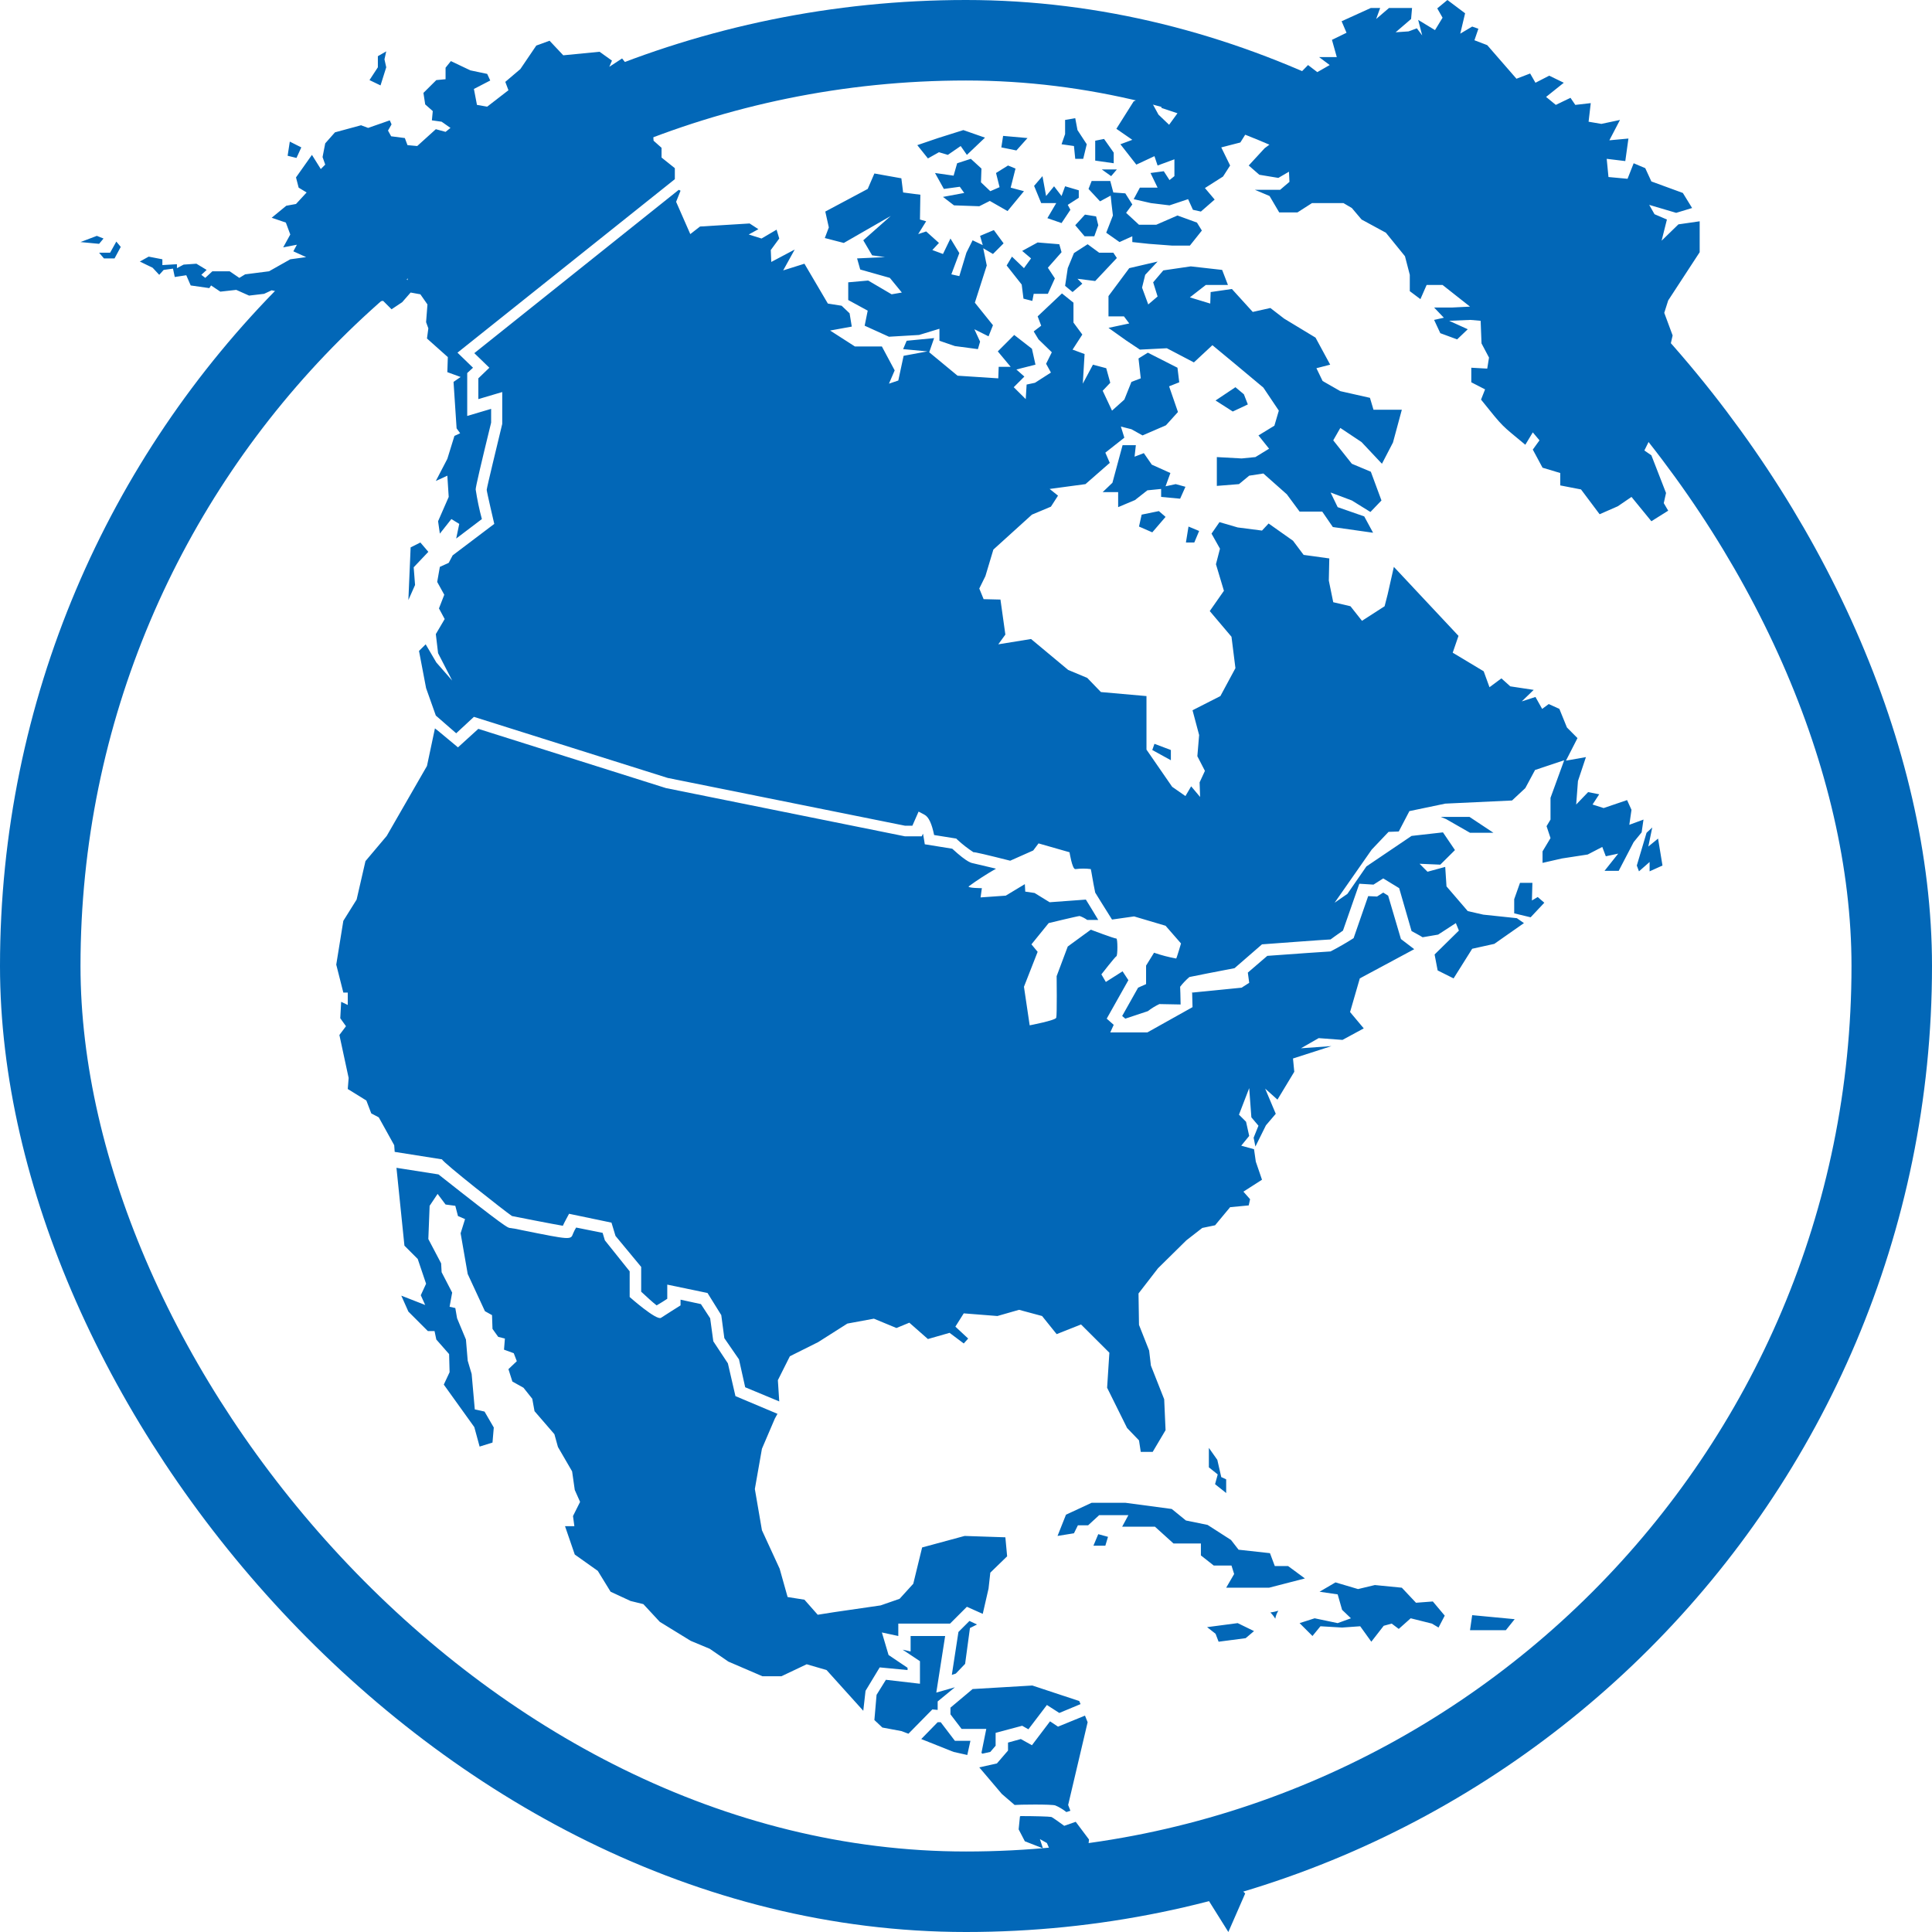 <svg width="24" height="24" viewBox="0 0 24 24" fill="none" xmlns="http://www.w3.org/2000/svg">
<path d="M12.626 1.869L12.439 1.831L12.461 1.688L12.764 1.715L12.626 1.869ZM12.186 2.265L12.192 2.094L12.06 1.973L11.89 2.028L11.846 2.182L11.615 2.149L11.725 2.347L11.923 2.32L11.978 2.397L11.714 2.446L11.851 2.551L12.165 2.562L12.296 2.496L12.516 2.622L12.72 2.375L12.555 2.331L12.615 2.094L12.522 2.056L12.373 2.149L12.417 2.325L12.302 2.375L12.186 2.265ZM13.159 3.034L12.89 3.012L12.698 3.117L12.808 3.21L12.72 3.331L12.571 3.188L12.505 3.298L12.692 3.535L12.714 3.71L12.824 3.738L12.841 3.65H13.017L13.104 3.458L13.017 3.326L13.187 3.133L13.159 3.034ZM11.664 1.891L11.774 1.924L11.934 1.814L12.011 1.924L12.236 1.71L11.967 1.616L11.653 1.715L11.395 1.803L11.527 1.968L11.664 1.891ZM13.643 2.798L13.616 2.688L13.478 2.666L13.357 2.798L13.473 2.935H13.594L13.643 2.798ZM13.121 2.523L13.011 2.71L13.187 2.771L13.297 2.606L13.264 2.545L13.401 2.457V2.364L13.231 2.314L13.187 2.435L13.094 2.314L12.995 2.435L12.95 2.188L12.846 2.309L12.934 2.523H13.121ZM13.357 1.973H13.456L13.5 1.792L13.385 1.616L13.357 1.468L13.231 1.49V1.666L13.187 1.792L13.341 1.814L13.357 1.973ZM3.699 3.87L3.677 3.76L3.501 3.815L3.408 3.925L3.589 4.029H3.798L3.875 3.925L3.792 3.87H3.699ZM3.88 3.864H4.018V3.76H3.88V3.864ZM10.482 3.018L11.065 2.683L10.724 2.985L10.834 3.172L10.994 3.194L10.647 3.21L10.686 3.348L11.054 3.452L11.203 3.634L11.076 3.656L10.785 3.485L10.537 3.507V3.727L10.779 3.859L10.741 4.046L11.043 4.183L11.417 4.161L11.67 4.084V4.233L11.862 4.299L12.148 4.337L12.175 4.244L12.104 4.09L12.28 4.178L12.335 4.04L12.11 3.76L12.258 3.298L12.214 3.084L12.335 3.155L12.467 3.023L12.346 2.858L12.175 2.93L12.208 3.045L12.082 2.985L12.005 3.139L11.917 3.43L11.818 3.408L11.917 3.144L11.807 2.963L11.714 3.155L11.582 3.106L11.664 3.018L11.505 2.875L11.406 2.908L11.505 2.749L11.428 2.727L11.433 2.419L11.219 2.391L11.197 2.215L10.862 2.155L10.779 2.347L10.252 2.628L10.296 2.825L10.246 2.957L10.482 3.018ZM4.282 3.392L4.452 3.408L4.667 3.309H4.958L5.09 3.353L5.062 3.48L4.974 3.403H4.787L4.628 3.491L4.491 3.54L4.474 3.661L4.32 3.623L4.282 3.76L4.76 3.738L4.864 3.842L4.996 3.754L5.101 3.634L5.222 3.656L5.31 3.782L5.293 4.002L5.321 4.079L5.304 4.205L5.563 4.436L5.557 4.623L5.722 4.683L5.634 4.744L5.672 5.321L5.716 5.382L5.645 5.415L5.557 5.7L5.414 5.975L5.557 5.909L5.574 6.173L5.442 6.475L5.464 6.629L5.607 6.448L5.705 6.508L5.667 6.69L5.986 6.448C5.953 6.327 5.928 6.204 5.909 6.08C5.909 6.047 5.975 5.766 6.101 5.25V5.079L5.804 5.167V4.634L5.876 4.568L5.683 4.381L8.383 2.226V2.089L8.218 1.957V1.836L8.119 1.748L8.102 1.523L8.047 1.44L7.97 1.418L8.08 1.193L7.992 1.138L8.058 1.044L8.064 0.902L7.849 0.88L7.728 0.726L7.569 0.83L7.602 0.753L7.448 0.643L6.997 0.687L6.827 0.506L6.662 0.566L6.464 0.858L6.277 1.017L6.316 1.121L6.052 1.325L5.925 1.303L5.887 1.105L6.09 1L6.052 0.918L5.843 0.874L5.601 0.759L5.535 0.841V0.984L5.42 0.995L5.26 1.154L5.282 1.297L5.376 1.38L5.365 1.495L5.486 1.512L5.596 1.589L5.535 1.638L5.414 1.605L5.183 1.814L5.062 1.803L5.029 1.715L4.859 1.693L4.82 1.622L4.864 1.545L4.842 1.495L4.573 1.589L4.485 1.556L4.161 1.644L4.04 1.781L4.007 1.951L4.04 2.045L3.985 2.1L3.875 1.924L3.677 2.204L3.71 2.331L3.809 2.391L3.677 2.534L3.556 2.556L3.375 2.705L3.551 2.765L3.606 2.913L3.518 3.073L3.688 3.04L3.644 3.122L3.803 3.194L3.606 3.221L3.342 3.37L3.045 3.408L2.973 3.452L2.853 3.37H2.638L2.55 3.452L2.501 3.414L2.567 3.353L2.44 3.276L2.281 3.287L2.198 3.331V3.282L2.017 3.293V3.221L1.847 3.188L1.737 3.249L1.896 3.326L1.978 3.414L2.033 3.353L2.149 3.337L2.171 3.441L2.314 3.419L2.369 3.546L2.6 3.579L2.622 3.546L2.737 3.623L2.935 3.601L3.094 3.672L3.281 3.65L3.375 3.606L3.501 3.634L4.062 3.612L4.111 3.535L4.084 3.436L4.282 3.392ZM3.743 1.831L3.6 1.759L3.573 1.935L3.683 1.962L3.743 1.831ZM4.798 0.836L4.776 0.737L4.798 0.638L4.694 0.698V0.836L4.59 0.995L4.727 1.061L4.798 0.836ZM13.874 3.205L13.83 3.139H13.654L13.511 3.034L13.341 3.144L13.264 3.331L13.231 3.551L13.324 3.628L13.445 3.524L13.385 3.463L13.605 3.491L13.874 3.205ZM13.764 19.091L13.643 19.058L13.583 19.201H13.731L13.764 19.091ZM18.261 20.251H18.706L18.816 20.114L18.288 20.064L18.261 20.251ZM5.222 6.739L5.101 6.8L5.073 7.454L5.156 7.267L5.139 7.047L5.321 6.855L5.222 6.739ZM1.368 3.139H1.231L1.291 3.21H1.423L1.5 3.067L1.445 3.001L1.368 3.139ZM15.842 20.108C15.848 20.073 15.861 20.039 15.88 20.009C15.848 20.019 15.815 20.026 15.781 20.031C15.805 20.054 15.825 20.08 15.842 20.108ZM14.594 22.994L14.001 23.258L13.89 23.137L13.77 23.181L13.66 23.032L13.698 23.17L13.654 23.269V23.439L13.737 23.428L13.896 23.472L14.072 23.665L14.099 23.516L14.149 23.582L14.187 23.753L14.451 23.676L14.319 23.472L14.358 23.412L14.484 23.368L14.578 23.208L14.754 23.159L14.973 23.368L15.067 23.39L14.946 23.5L15.259 24L15.468 23.522L15.061 23.093L14.594 22.994ZM14.995 20.213L15.1 20.295L15.138 20.394L15.474 20.35L15.578 20.262L15.375 20.163L14.995 20.213ZM13.803 2.188L13.874 2.105H13.687L13.803 2.188ZM13.835 1.896L13.715 1.726L13.605 1.748V1.995L13.835 2.028V1.896ZM13.797 2.43L13.808 2.534L13.825 2.677L13.742 2.891L13.907 3.007L14.066 2.935V3.007L14.27 3.029L14.561 3.051H14.781L14.93 2.864L14.869 2.765L14.627 2.677L14.363 2.792H14.149L13.989 2.644L14.066 2.54L13.979 2.402L13.83 2.391L13.792 2.248H13.561L13.522 2.347L13.665 2.501L13.797 2.43ZM17.59 19.91L17.414 19.723L17.079 19.69L16.87 19.74L16.59 19.657L16.392 19.773L16.617 19.806L16.672 19.998L16.782 20.103L16.617 20.163L16.331 20.103L16.144 20.163L16.304 20.323L16.403 20.202L16.672 20.218L16.897 20.202L17.035 20.394L17.189 20.196L17.288 20.169L17.376 20.235L17.524 20.103L17.788 20.169L17.87 20.218L17.947 20.07L17.799 19.894L17.59 19.91ZM15.232 18.547V18.377L15.171 18.349L15.122 18.135L15.017 17.986V18.228L15.127 18.316L15.094 18.437L15.232 18.547ZM16.001 19.454H15.836L15.776 19.294L15.386 19.251L15.292 19.13L15.001 18.943L14.732 18.888L14.556 18.745L13.979 18.668H13.561L13.242 18.816L13.137 19.08L13.341 19.047L13.39 18.948H13.517L13.654 18.822H14.017L13.94 18.965H14.347L14.578 19.174H14.918V19.322L15.078 19.448H15.298L15.331 19.553L15.232 19.723H15.765L16.21 19.608L16.001 19.454ZM1.286 2.963L1.203 2.93L1 3.007L1.231 3.029L1.286 2.963ZM14.545 9.317L14.341 9.24L14.314 9.317L14.545 9.444V9.317ZM20.416 10.181L20.24 10.246L20.267 10.06L20.212 9.939L19.921 10.038L19.783 9.994L19.866 9.867L19.728 9.84L19.58 9.994L19.602 9.702L19.701 9.405L19.453 9.449L19.596 9.169L19.465 9.037L19.371 8.806L19.239 8.746L19.157 8.806L19.074 8.658L18.904 8.713L19.052 8.57L18.761 8.526L18.651 8.427L18.503 8.537L18.431 8.339L18.046 8.108L18.118 7.899L17.315 7.042L17.238 7.383L17.2 7.531L16.919 7.712L16.776 7.531L16.562 7.481L16.507 7.212L16.513 6.937L16.194 6.893L16.062 6.717L15.759 6.503L15.677 6.591L15.375 6.552L15.149 6.486L15.05 6.629L15.155 6.816L15.105 7.009L15.204 7.339L15.028 7.591L15.298 7.91L15.347 8.3L15.16 8.647L14.814 8.823L14.896 9.131L14.874 9.394L14.968 9.576L14.902 9.719L14.908 9.9L14.797 9.768L14.726 9.889L14.561 9.774L14.242 9.312V8.647L13.676 8.597L13.506 8.421L13.269 8.322L12.808 7.938L12.401 8.004L12.489 7.883L12.428 7.448L12.219 7.443L12.165 7.311L12.241 7.157L12.34 6.827L12.819 6.393L13.055 6.294L13.143 6.157L13.039 6.074L13.484 6.014L13.786 5.75L13.731 5.623L13.967 5.437L13.924 5.299L14.055 5.332L14.193 5.409L14.484 5.283L14.633 5.118L14.523 4.799L14.649 4.749L14.627 4.568L14.259 4.381L14.143 4.453L14.171 4.7L14.055 4.744L13.967 4.964L13.814 5.101L13.698 4.854L13.792 4.755L13.742 4.574L13.577 4.53L13.451 4.766L13.473 4.398L13.324 4.343L13.445 4.156L13.335 4.007V3.76L13.192 3.645L12.89 3.93L12.934 4.046L12.841 4.117L12.901 4.216L13.066 4.376L12.995 4.519L13.055 4.628L12.857 4.755L12.753 4.777L12.742 4.958L12.593 4.81L12.725 4.678L12.626 4.59L12.863 4.53L12.819 4.332L12.599 4.161L12.395 4.365L12.555 4.557H12.406L12.401 4.7L11.895 4.667L11.543 4.376L11.604 4.2L11.263 4.233L11.219 4.337L11.521 4.365L11.225 4.42L11.159 4.727L11.043 4.766L11.114 4.601L10.955 4.304H10.62L10.312 4.106L10.581 4.057L10.554 3.892L10.455 3.798L10.284 3.771L9.993 3.276L9.729 3.359L9.872 3.1L9.581 3.254L9.575 3.106L9.68 2.963L9.647 2.853L9.46 2.963L9.301 2.913L9.421 2.847L9.312 2.776L8.696 2.814L8.575 2.908L8.399 2.507L8.454 2.369L8.432 2.358L5.892 4.387L6.079 4.568L5.942 4.7V4.958L6.239 4.87V5.266C6.167 5.568 6.052 6.036 6.046 6.085C6.046 6.107 6.14 6.508 6.14 6.508L5.623 6.899L5.574 6.992L5.464 7.042L5.431 7.229L5.519 7.388L5.453 7.558L5.524 7.69L5.414 7.877L5.442 8.114L5.617 8.454L5.42 8.229L5.288 8.004L5.205 8.086L5.293 8.548L5.414 8.889L5.667 9.109L5.887 8.905L8.295 9.664L11.241 10.257H11.334L11.411 10.082L11.483 10.12C11.538 10.148 11.576 10.236 11.604 10.373L11.879 10.417L11.895 10.433C11.957 10.49 12.023 10.541 12.093 10.587C12.104 10.582 12.263 10.62 12.549 10.692L12.835 10.565L12.901 10.477L13.286 10.587C13.286 10.587 13.319 10.796 13.357 10.796H13.363C13.425 10.788 13.488 10.788 13.55 10.796C13.555 10.807 13.577 10.956 13.605 11.088C13.638 11.143 13.704 11.247 13.814 11.423L14.088 11.384L14.479 11.5L14.671 11.72C14.671 11.72 14.616 11.907 14.611 11.907C14.517 11.89 14.425 11.866 14.336 11.835L14.237 11.995V12.225L14.138 12.269L13.94 12.621L13.979 12.654L14.259 12.561C14.303 12.527 14.351 12.497 14.402 12.473L14.666 12.478C14.666 12.401 14.66 12.258 14.66 12.258C14.694 12.214 14.733 12.173 14.775 12.137C14.792 12.132 15.133 12.066 15.336 12.027L15.677 11.731C15.677 11.731 16.496 11.67 16.529 11.67C16.535 11.665 16.611 11.61 16.683 11.56L16.886 10.978L17.062 10.989L17.183 10.912L17.381 11.033L17.535 11.566C17.573 11.588 17.628 11.615 17.672 11.643L17.865 11.61L18.085 11.467L18.123 11.56L17.821 11.857L17.859 12.055L18.057 12.154L18.288 11.786L18.563 11.725L18.931 11.467L18.843 11.406L18.426 11.362L18.233 11.318L17.969 11.011L17.953 10.769L17.733 10.829L17.634 10.73L17.892 10.741L18.074 10.56L17.925 10.34L17.535 10.384L16.974 10.763L16.738 11.104L16.579 11.214L17.04 10.554L17.249 10.334L17.376 10.329L17.508 10.076L17.953 9.983L18.783 9.944L18.948 9.79L19.069 9.565L19.431 9.444L19.261 9.911V10.181L19.212 10.263L19.261 10.411L19.162 10.576V10.719L19.404 10.664L19.723 10.615L19.904 10.521L19.948 10.637L20.102 10.604L19.932 10.818H20.108L20.294 10.461L20.393 10.34L20.416 10.181ZM14.396 6.349L14.182 6.393L14.149 6.541L14.314 6.613L14.479 6.421L14.396 6.349ZM15.501 5.024L15.452 4.898L15.347 4.81L15.1 4.975L15.314 5.112L15.501 5.024ZM14.726 6.047L14.605 6.014L14.479 6.041L14.539 5.876L14.308 5.772L14.209 5.629L14.094 5.673L14.11 5.53H13.945L13.819 5.997L13.698 6.113H13.89V6.3L14.099 6.212L14.253 6.091L14.424 6.074V6.173L14.66 6.195L14.726 6.047ZM13.918 1.792L14.116 2.045L14.341 1.94L14.38 2.056L14.589 1.979V2.188L14.528 2.237L14.457 2.127L14.292 2.149L14.38 2.331H14.16L14.083 2.474L14.297 2.523L14.528 2.551L14.759 2.474L14.819 2.606L14.918 2.628L15.089 2.479L14.968 2.336L15.193 2.193L15.281 2.056L15.171 1.831L15.408 1.77L15.573 1.506L15.858 1.149L15.633 1.171L15.924 0.847L15.496 0.704L15.034 0.819L14.924 0.984L14.764 0.923L14.396 1.055L14.429 1.341L14.627 1.407L14.523 1.55L14.391 1.424L14.259 1.182L14.083 1.259L13.868 1.6L14.066 1.737L13.918 1.792ZM20.344 4.711L20.465 4.65V4.535L20.723 4.409L20.778 4.167L20.674 3.886L20.723 3.732L21.114 3.133V2.749L20.85 2.787L20.641 2.99L20.707 2.727L20.553 2.661L20.487 2.545L20.822 2.644L21.02 2.584L20.905 2.397L20.514 2.254L20.438 2.089L20.294 2.028L20.218 2.221L19.981 2.199L19.959 1.973L20.19 2.001L20.229 1.721L19.992 1.743L20.124 1.49L19.893 1.539L19.734 1.512L19.761 1.281L19.569 1.303L19.509 1.215L19.327 1.303L19.206 1.204L19.426 1.028L19.245 0.94L19.074 1.028L19.008 0.913L18.838 0.978L18.475 0.561L18.316 0.5L18.365 0.357L18.288 0.33L18.14 0.418L18.2 0.165L17.98 0L17.854 0.104L17.92 0.22L17.826 0.374L17.617 0.247L17.667 0.44L17.601 0.352L17.497 0.39L17.337 0.401L17.529 0.236L17.541 0.099H17.255L17.095 0.236L17.145 0.099H17.029L16.666 0.264L16.727 0.407L16.546 0.495L16.606 0.709H16.386L16.518 0.808L16.364 0.896L16.249 0.808L16.04 1.022L16.051 1.16H15.935L15.726 1.413L15.803 1.55L15.957 1.501L16.023 1.726L15.93 1.677L15.71 1.841L15.512 2.056L15.644 2.171L15.88 2.21L16.012 2.133L16.018 2.259L15.902 2.358H15.589L15.771 2.435L15.891 2.639H16.117L16.298 2.523H16.689L16.793 2.584L16.914 2.727L17.216 2.891L17.453 3.183L17.513 3.414V3.617L17.645 3.716L17.722 3.54H17.92L18.261 3.809L18.041 3.82H17.815L17.936 3.947L17.815 3.974L17.892 4.139L18.101 4.216L18.233 4.09L18.002 3.985L18.266 3.974L18.393 3.985L18.404 4.266L18.497 4.442L18.475 4.579L18.277 4.568V4.749L18.448 4.837L18.398 4.964C18.689 5.327 18.645 5.272 18.948 5.525L19.041 5.371L19.124 5.47L19.041 5.585L19.162 5.81L19.382 5.876V6.03L19.64 6.08L19.871 6.388L20.097 6.289L20.267 6.173L20.514 6.475L20.723 6.344L20.668 6.25L20.696 6.124L20.514 5.656L20.427 5.596L20.514 5.42V5.255L20.36 5.013L20.267 4.887L20.322 4.848L20.344 4.711ZM14.732 6.739H14.836L14.896 6.596L14.764 6.541L14.732 6.739ZM16.342 4.194L15.952 3.958L15.781 3.826L15.562 3.875L15.303 3.59L15.039 3.628L15.034 3.771L14.781 3.694L14.979 3.54H15.254L15.182 3.353L14.792 3.309L14.451 3.359L14.325 3.507L14.38 3.683L14.264 3.782L14.187 3.573L14.226 3.414L14.38 3.249L14.028 3.331L13.77 3.678V3.93H13.962L14.028 4.018L13.77 4.073L13.995 4.233L14.16 4.343L14.495 4.326L14.831 4.502L15.061 4.288L15.353 4.53L15.694 4.815L15.886 5.101L15.831 5.288L15.633 5.409L15.765 5.574L15.595 5.678L15.424 5.695L15.116 5.678V6.036L15.391 6.014L15.518 5.909L15.694 5.882L15.985 6.14L16.144 6.355H16.425L16.557 6.547L17.057 6.618L16.947 6.415L16.617 6.3L16.529 6.118L16.793 6.217L17.024 6.36L17.161 6.217L17.029 5.86L16.793 5.761L16.562 5.47L16.65 5.316L16.914 5.492L17.167 5.761L17.304 5.497L17.414 5.09H17.062L17.018 4.942L16.65 4.859L16.43 4.733L16.353 4.574L16.524 4.53L16.342 4.194ZM12.203 21.785L12.302 21.763L12.368 21.686V21.526L12.698 21.438L12.775 21.482L13.005 21.18L13.159 21.279L13.423 21.169L13.407 21.131L12.824 20.938L12.082 20.982L11.807 21.213V21.296L11.945 21.477H12.252L12.192 21.774L12.203 21.785ZM13.11 22.428C13.159 22.449 13.205 22.477 13.247 22.51L13.297 22.494L13.269 22.422L13.511 21.394L13.478 21.312L13.143 21.449L13.044 21.383L12.819 21.68L12.681 21.603L12.522 21.647V21.746L12.384 21.906L12.165 21.955L12.445 22.285L12.604 22.422C12.643 22.417 13.066 22.411 13.11 22.428ZM11.648 21.241V21.136L11.862 20.96L11.631 21.026L11.741 20.323H11.312V20.515L11.213 20.493L11.428 20.636V20.916L11.005 20.867L10.889 21.054L10.862 21.367L10.961 21.46L11.197 21.504L11.285 21.537L11.582 21.235L11.648 21.241ZM13.528 22.851L13.363 22.631L13.22 22.681C13.22 22.681 13.077 22.576 13.06 22.571C13.033 22.565 12.841 22.56 12.681 22.56C12.677 22.56 12.673 22.562 12.67 22.565L12.654 22.725L12.731 22.873L12.956 22.961L12.918 22.846L13.005 22.895L13.06 23.021L13.33 23.17V23.346L13.434 23.439L13.473 23.368L13.511 23.417V23.252L13.533 23.192L13.5 23.11L13.528 22.851ZM20.476 10.516L20.525 10.279L20.454 10.345L20.333 10.752L20.36 10.824L20.492 10.708V10.824L20.652 10.752L20.597 10.417L20.476 10.516ZM11.686 21.394H11.648L11.444 21.603L11.846 21.763L12.016 21.801L12.055 21.625H11.862L11.686 21.394ZM12.137 20.18L12.043 20.136L11.906 20.273L11.824 20.806L11.873 20.79L11.989 20.669L12.049 20.224L12.137 20.18ZM11.274 20.746V20.718L11.038 20.559L10.955 20.279L11.159 20.323V20.169H11.802L12.011 19.96L12.208 20.048L12.28 19.734L12.302 19.536L12.511 19.333L12.489 19.097L11.983 19.08L11.455 19.223L11.345 19.674L11.175 19.861L10.939 19.943L10.367 20.026L10.158 20.059L9.993 19.872L9.784 19.839L9.685 19.487L9.465 19.009L9.377 18.497L9.465 17.997L9.625 17.623L9.658 17.563L9.136 17.343L9.042 16.936L8.861 16.662L8.822 16.376L8.707 16.2L8.454 16.145V16.216C8.454 16.216 8.234 16.354 8.212 16.37C8.157 16.409 7.822 16.112 7.822 16.112V15.793L7.514 15.408L7.486 15.315L7.157 15.249C7.142 15.273 7.129 15.299 7.118 15.326C7.091 15.403 7.085 15.403 6.486 15.282C6.435 15.27 6.384 15.26 6.332 15.254C6.305 15.249 6.288 15.254 5.447 14.589L4.925 14.507L5.024 15.474L5.189 15.639L5.293 15.947L5.227 16.09L5.282 16.211L4.985 16.095L5.073 16.293L5.315 16.535H5.398L5.42 16.64L5.579 16.821L5.585 17.046L5.513 17.2L5.892 17.728L5.958 17.97L6.118 17.92L6.134 17.733L6.019 17.535L5.898 17.508L5.859 17.068L5.81 16.903L5.788 16.64L5.678 16.376L5.656 16.249L5.585 16.233L5.617 16.057L5.486 15.804L5.48 15.694L5.321 15.392L5.337 14.979L5.436 14.831L5.535 14.963L5.656 14.979L5.689 15.106L5.777 15.144L5.722 15.32L5.81 15.826L6.024 16.288L6.112 16.337L6.118 16.508L6.189 16.607L6.272 16.628L6.261 16.766L6.382 16.81L6.42 16.909L6.316 17.008L6.365 17.162L6.503 17.239L6.612 17.376L6.64 17.53L6.887 17.816L6.931 17.975L7.107 18.278L7.14 18.509L7.206 18.657L7.118 18.833L7.135 18.959H7.019L7.14 19.311L7.426 19.514L7.585 19.773L7.833 19.888L7.992 19.927L8.196 20.147L8.58 20.383L8.817 20.482L9.048 20.641L9.471 20.823H9.707L10.021 20.674L10.268 20.746L10.724 21.252L10.752 21.004L10.928 20.713L11.274 20.746ZM17.964 10.175L18.261 10.345H18.552L18.255 10.148H17.898L17.964 10.175ZM6.36 15.106C6.382 15.111 6.887 15.21 6.992 15.227C7.003 15.199 7.069 15.078 7.069 15.078L7.596 15.188L7.646 15.353L7.965 15.738V16.046C8.036 16.112 8.113 16.183 8.157 16.216C8.196 16.194 8.256 16.156 8.289 16.134V15.958L8.789 16.062L8.96 16.337L8.998 16.623L9.18 16.887L9.257 17.233L9.68 17.409L9.663 17.145L9.812 16.848L10.164 16.672L10.526 16.442L10.856 16.381L11.136 16.497L11.296 16.431L11.527 16.634L11.796 16.557L11.972 16.689L12.027 16.628L11.868 16.48L11.972 16.315L12.39 16.348L12.659 16.271L12.945 16.348L13.126 16.573L13.429 16.453L13.781 16.804L13.753 17.239L14.001 17.739L14.149 17.893L14.171 18.036H14.319L14.479 17.766L14.462 17.382L14.297 16.964L14.275 16.777L14.149 16.458L14.143 16.068L14.385 15.755L14.737 15.408L14.935 15.254L15.094 15.221L15.281 14.996L15.512 14.974L15.529 14.897L15.446 14.803L15.677 14.655L15.6 14.43L15.578 14.276L15.419 14.232L15.518 14.111L15.479 13.935L15.391 13.847L15.518 13.517L15.545 13.88L15.633 13.984L15.573 14.133L15.595 14.243L15.726 13.979L15.848 13.836L15.716 13.523L15.869 13.66L16.078 13.314L16.062 13.149L16.54 12.995L16.161 13.022L16.381 12.896L16.677 12.918L16.941 12.775L16.771 12.572L16.892 12.154L17.568 11.791L17.403 11.665L17.244 11.126L17.183 11.088L17.106 11.137L16.996 11.132L16.815 11.654C16.723 11.713 16.627 11.768 16.529 11.819C16.502 11.819 16.051 11.852 15.743 11.874L15.501 12.082L15.518 12.209L15.424 12.269L14.814 12.33L14.809 12.324L14.814 12.511L14.253 12.825H13.792L13.835 12.731L13.748 12.654L14.017 12.176L13.945 12.066L13.737 12.198L13.682 12.104C13.682 12.104 13.852 11.885 13.868 11.879C13.885 11.874 13.885 11.659 13.868 11.659C13.841 11.659 13.55 11.549 13.55 11.549L13.264 11.758L13.126 12.126C13.126 12.126 13.132 12.61 13.121 12.643C13.11 12.676 12.791 12.737 12.791 12.737L12.72 12.258L12.89 11.824L12.813 11.731L13.027 11.467C13.027 11.467 13.39 11.379 13.412 11.379C13.446 11.391 13.477 11.407 13.506 11.428H13.643C13.583 11.329 13.528 11.236 13.489 11.175L13.039 11.208L12.852 11.093L12.736 11.076L12.731 10.983L12.494 11.126L12.181 11.148L12.197 11.033C12.197 11.033 12.021 11.033 12.033 11.011C12.142 10.931 12.256 10.858 12.373 10.791C12.236 10.758 12.115 10.73 12.093 10.725C12.071 10.719 12.027 10.725 11.829 10.543L11.488 10.488C11.488 10.488 11.472 10.384 11.466 10.356L11.45 10.389H11.241L8.273 9.79L5.942 9.054L5.689 9.284L5.458 9.092L5.403 9.048L5.304 9.515L4.804 10.384L4.54 10.697L4.43 11.175L4.265 11.439L4.177 11.983L4.265 12.33H4.32V12.484L4.238 12.445L4.227 12.649L4.298 12.748L4.216 12.857L4.331 13.391L4.32 13.528L4.551 13.671L4.612 13.831L4.705 13.88L4.897 14.226L4.903 14.309L5.491 14.402C5.502 14.441 6.277 15.051 6.36 15.106ZM19.03 11.186L19.036 10.967H18.882L18.81 11.17V11.346L19.014 11.395L19.184 11.214L19.102 11.143L19.03 11.186Z" fill="#0267B7"/>
<rect x="0.5" y="0.5" width="23" height="23" rx="11.5" stroke="#0267B7"/>
</svg>
